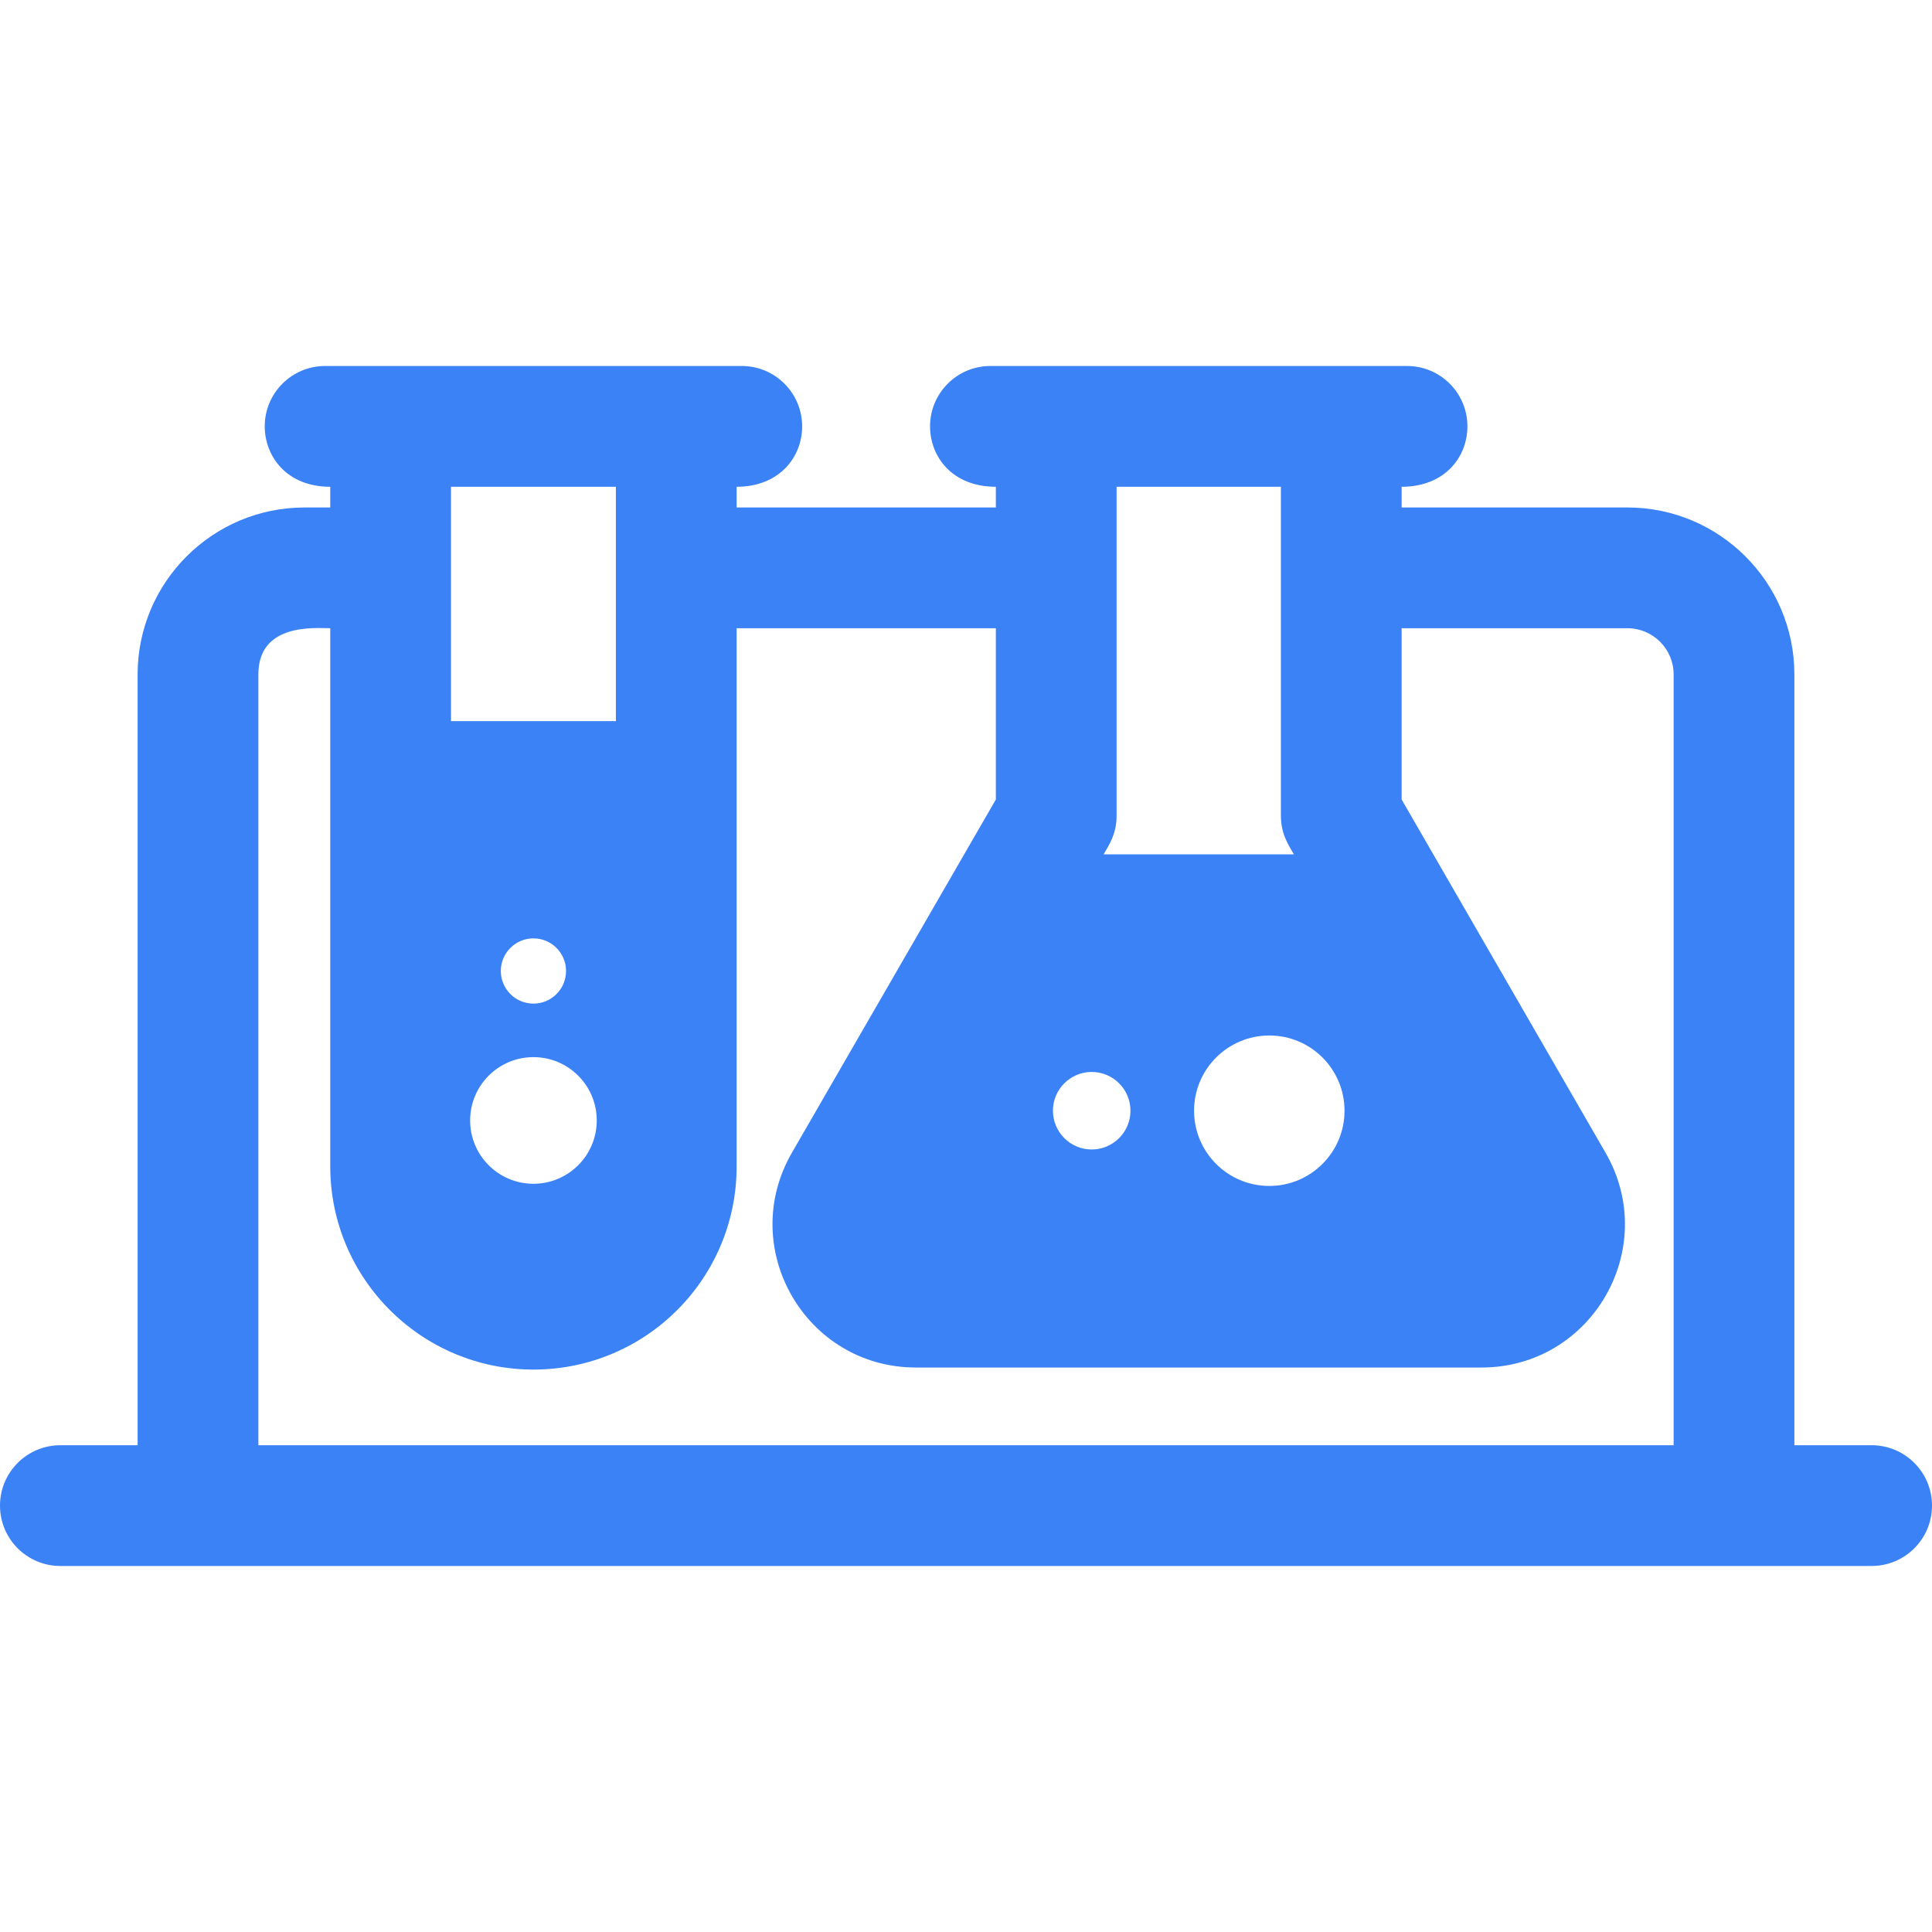 <svg width="64" height="64" viewBox="0 0 64 64" fill="none" xmlns="http://www.w3.org/2000/svg">
<path d="M62 47.875H59.441V22.339C59.441 19.291 56.961 16.811 53.912 16.811H46.431V16.125C47.871 16.125 48.61 15.13 48.61 14.124C48.61 13.02 47.715 12.124 46.61 12.124C45.057 12.124 34.115 12.124 32.809 12.124C31.704 12.124 30.809 13.02 30.809 14.124C30.809 15.124 31.539 16.125 32.989 16.125V16.811H24.402V16.125C25.809 16.125 26.572 15.151 26.572 14.124C26.572 13.02 25.676 12.124 24.572 12.124C23.025 12.124 12.145 12.124 10.77 12.124C9.665 12.124 8.77 13.02 8.77 14.124C8.77 15.098 9.479 16.125 10.94 16.125V16.811H10.088C7.039 16.811 4.559 19.291 4.559 22.339V47.875H2C0.895 47.875 0 48.771 0 49.875C0 50.98 0.895 51.875 2 51.875C5.292 51.875 58.674 51.875 62 51.875C63.105 51.875 64 50.98 64 49.875C64 48.771 63.105 47.875 62 47.875ZM44.539 36.794C44.539 38.17 43.423 39.286 42.047 39.286C40.671 39.286 39.555 38.17 39.555 36.794C39.555 35.418 40.671 34.302 42.047 34.302C43.424 34.302 44.539 35.418 44.539 36.794ZM36.989 27.02V16.124H42.431C42.431 19.265 42.431 25.42 42.431 27.02C42.431 27.624 42.677 27.982 42.861 28.301H36.559C36.742 27.984 36.989 27.625 36.989 27.02ZM36.164 35.51C36.873 35.51 37.448 36.085 37.448 36.794C37.448 37.503 36.873 38.078 36.164 38.078C35.455 38.078 34.88 37.503 34.88 36.794C34.88 36.085 35.455 35.51 36.164 35.51ZM14.94 16.124H20.402V23.889H14.94V16.124ZM17.671 35.019C18.829 35.019 19.768 35.958 19.768 37.116C19.768 38.275 18.829 39.214 17.671 39.214C16.512 39.214 15.574 38.275 15.574 37.116C15.574 35.958 16.512 35.019 17.671 35.019ZM16.59 32.165C16.59 31.569 17.074 31.085 17.671 31.085C18.267 31.085 18.751 31.569 18.751 32.165C18.751 32.762 18.267 33.246 17.671 33.246C17.074 33.246 16.59 32.762 16.59 32.165ZM55.441 47.876H8.559V22.339C8.559 20.62 10.461 20.811 10.94 20.811C10.94 21.688 10.94 37.697 10.94 38.639C10.94 42.35 13.959 45.369 17.67 45.369C21.388 45.369 24.402 42.362 24.402 38.639C24.402 37.701 24.402 21.68 24.402 20.811H32.989V26.484C31.017 29.899 32.533 27.273 26.233 38.185C24.407 41.348 26.686 45.301 30.341 45.301H49.077C52.728 45.301 55.013 41.351 53.185 38.185C46.761 27.058 48.528 30.12 46.431 26.485V20.811H53.912C54.755 20.811 55.441 21.497 55.441 22.34V47.876Z" fill="#3B82F6"/>
</svg>
